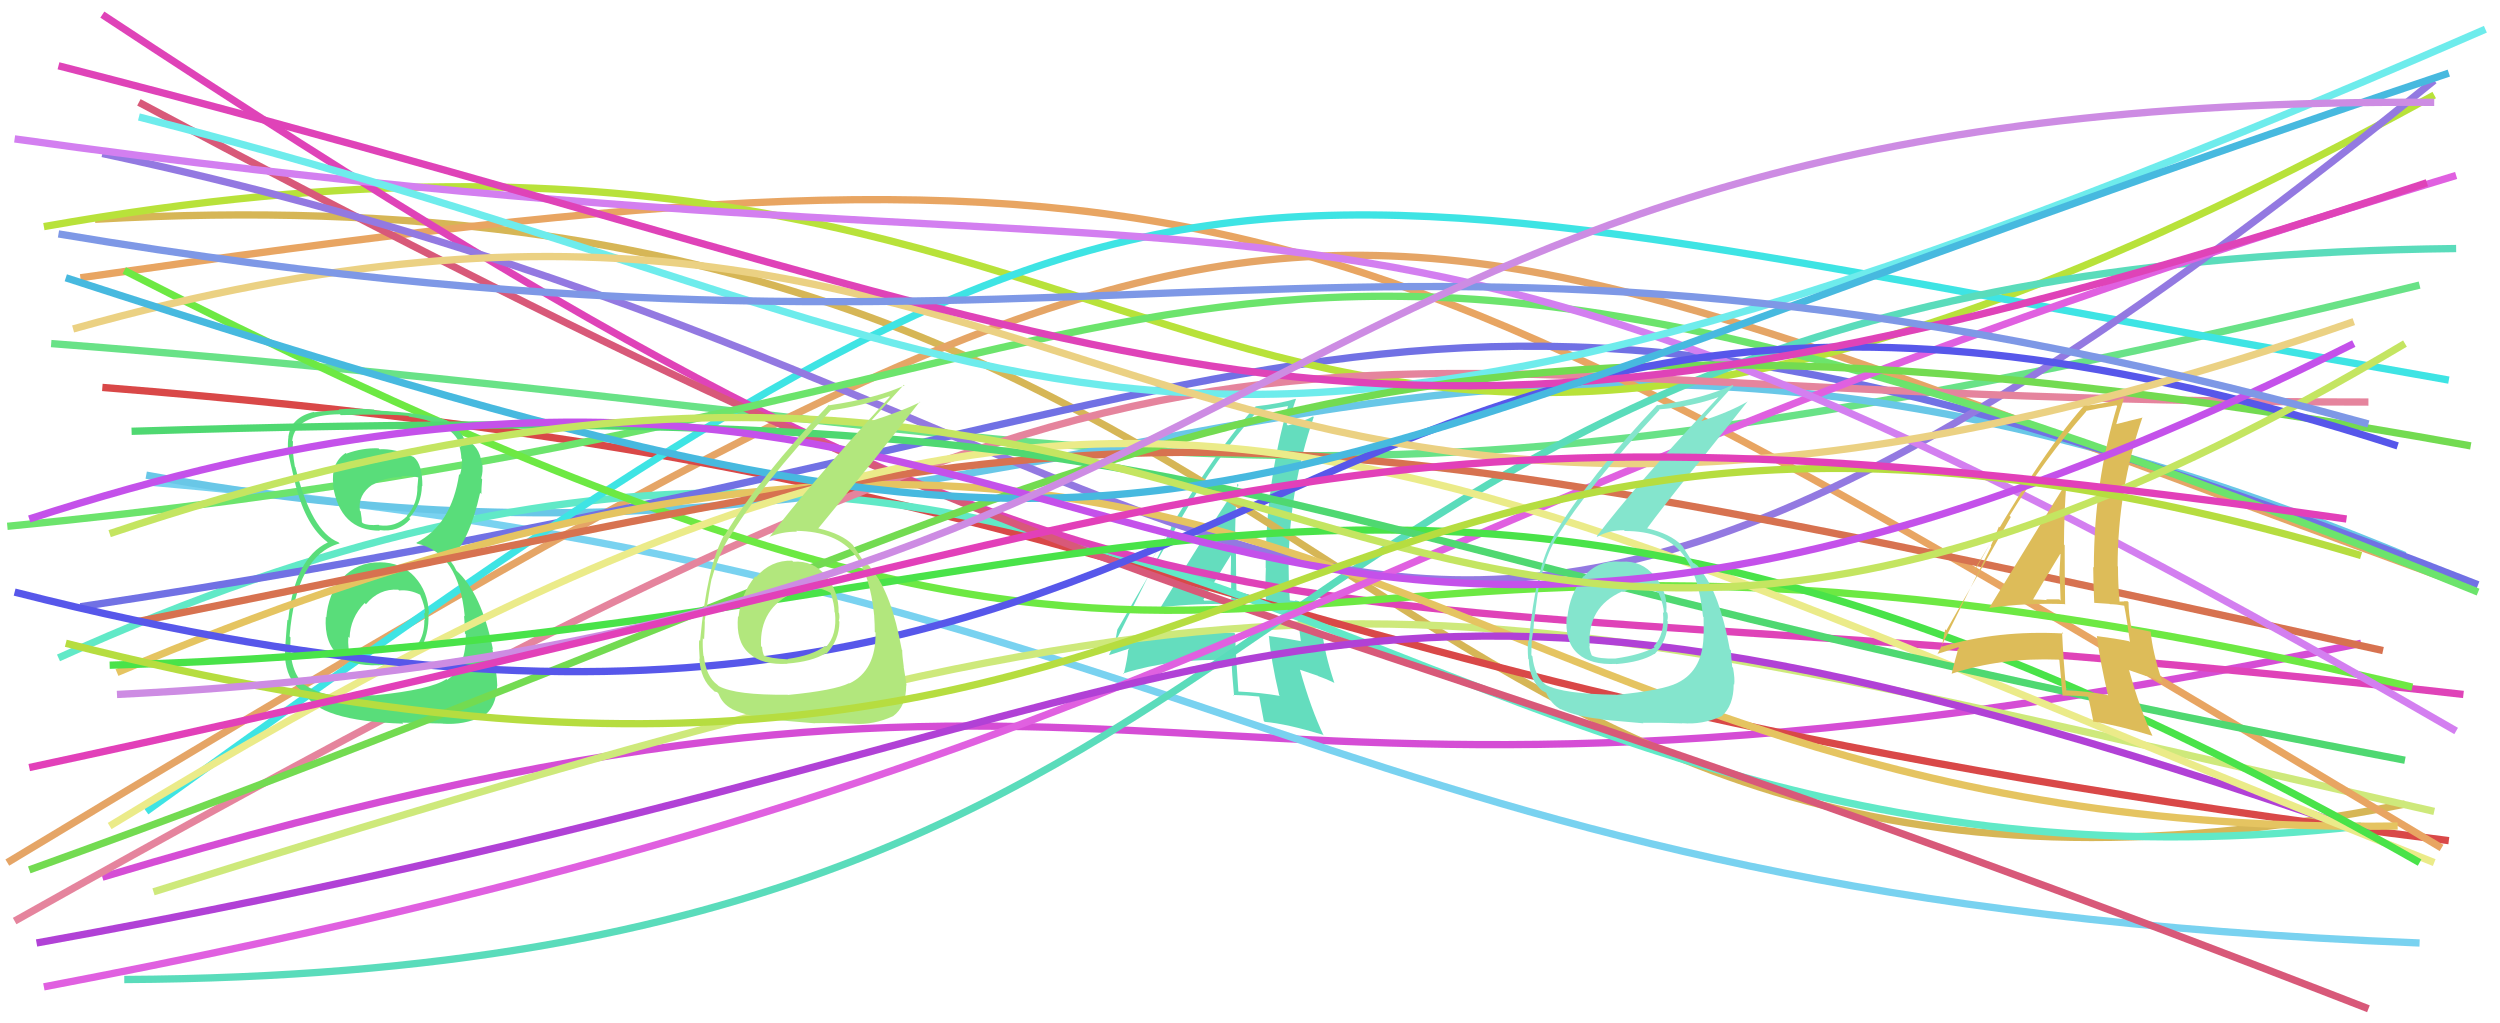 <svg xmlns="http://www.w3.org/2000/svg" width="342" height="140" viewBox="0,0,342,140"><path d="M14 120 C164 75,153 123,323 88" stroke="#d54dd5" fill="none"/><path fill="#64ddbe" d="M158.87 83.17L158.87 83.17L158.79 83.08Q163.87 82.48 169.12 82.66L169.05 82.59L169.19 82.73Q169.07 78.49 169.07 74.55L168.99 74.47L168.96 74.44Q168.95 70.36 169.26 66.17L169.34 66.25L169.44 66.35Q167.34 69.06 158.78 83.07ZM175.06 95.16L175.02 95.13L175.09 95.20Q172.37 94.73 169.43 94.60L169.40 94.57L169.41 94.59Q169.13 90.74 168.94 86.67L168.79 86.52L168.83 86.56Q160.04 86.22 152.29 88.53L152.24 88.48L152.43 88.67Q152.53 87.78 152.85 86.15L152.90 86.21L152.84 86.15Q155.85 81.02 161.73 70.70L161.67 70.65L161.72 70.69Q166.39 62.61 172.02 56.23L172.12 56.33L172.02 56.23Q173.52 55.97 176.27 55.54L176.20 55.46L176.22 55.49Q173.14 66.10 173.14 77.67L173.09 77.62L173.17 77.71Q173.06 80.04 173.19 82.47L173.15 82.43L175.29 82.64L175.34 82.68Q176.25 82.66 177.25 82.85L177.36 82.96L177.37 82.96Q177.52 84.56 177.96 87.75L177.91 87.69L177.91 87.70Q175.97 87.32 173.53 87.00L173.47 86.95L173.60 87.07Q173.86 90.28 174.99 95.10ZM177.83 82.37L177.72 82.26L177.73 82.26Q177.42 82.14 177.10 82.14L177.18 82.22L176.49 82.15L176.44 82.10Q176.28 79.69 176.28 77.38L176.42 77.52L176.28 77.38Q176.34 66.93 179.72 57.05L179.77 57.10L179.63 56.96Q178.56 57.58 176.18 58.20L176.11 58.13L176.01 58.02Q176.53 56.92 177.28 54.61L177.24 54.57L177.23 54.56Q175.13 55.21 171.76 55.59L171.71 55.54L171.77 55.60Q165.29 62.69 156.72 78.08L156.73 78.09L160.17 72.08L160.24 72.16Q159.49 73.78 159.05 74.72L159.11 74.78L151.73 89.54L151.79 89.60Q152.79 89.29 154.67 88.66L154.59 88.58L154.32 88.94L154.33 88.94Q154.23 90.16 153.73 92.22L153.70 92.20L153.64 92.13Q160.45 90.00 168.39 90.31L168.50 90.42L168.48 90.40Q168.51 91.93 168.82 95.18L168.85 95.22L168.71 95.07Q170.49 95.10 172.25 95.29L172.28 95.32L172.27 95.32Q172.45 96.37 172.89 98.63L172.98 98.71L173.02 98.75Q176.04 99.02 180.98 100.52L181.14 100.68L181.09 100.64Q179.34 97.01 177.84 91.63L177.81 91.61L180.27 92.44L180.33 92.49Q181.46 92.88 182.59 93.44L182.56 93.41L182.52 93.37Q181.15 89.19 180.90 86.43L181.03 86.57L181.06 86.60Q180.13 86.35 178.25 85.98L178.24 85.96L178.22 85.94Q177.87 83.85 177.87 82.41ZM164.75 82.16L164.75 82.17L164.62 82.03Q165.92 79.96 168.49 75.77L168.47 75.76L168.40 75.68Q168.41 77.26 168.35 78.82L168.49 78.97L168.47 78.95Q168.37 80.48 168.44 82.04L168.38 81.98L168.47 82.08Q167.62 82.10 166.68 82.10L166.58 82.00L166.68 82.09Q165.75 82.17 164.75 82.17Z"/><path d="M7 47 C163 59,171 78,331 39" stroke="#69e287" fill="none"/><path d="M21 66 C169 79,179 123,331 129" stroke="#79d2f0" fill="none"/><path d="M20 65 C151 89,189 18,329 76" stroke="#69c7e7" fill="none"/><path d="M13 30 C189 20,183 139,329 110" stroke="#d6b656" fill="none"/><path d="M21 122 C181 72,188 78,333 111" stroke="#cee97b" fill="none"/><path d="M1 118 C185 7,174 21,337 80" stroke="#e5a566" fill="none"/><path d="M14 53 C165 65,159 93,335 115" stroke="#d94848" fill="none"/><path d="M8 90 C156 23,190 128,323 113" stroke="#61e9c7" fill="none"/><path d="M11 38 C171 15,180 24,334 116" stroke="#e8a562" fill="none"/><path d="M11 83 C191 56,186 20,339 80" stroke="#7171e4" fill="none"/><path d="M6 31 C175 1,158 109,333 13" stroke="#b8e23a" fill="none"/><path d="M20 111 C164 7,158 21,335 52" stroke="#3ee4e4" fill="none"/><path d="M14 2 C167 103,161 75,337 95" stroke="#df43b8" fill="none"/><path d="M19 14 C165 92,157 73,324 138" stroke="#d85979" fill="none"/><path d="M17 134 C191 133,160 36,336 34" stroke="#5adcbb" fill="none"/><path d="M14 21 C182 57,178 137,333 11" stroke="#9379e1" fill="none"/><path d="M2 126 C180 26,163 55,324 55" stroke="#e5849d" fill="none"/><path d="M1 72 C177 55,155 6,339 81" stroke="#6ce46c" fill="none"/><path d="M17 37 C189 125,156 53,330 94" stroke="#6de943" fill="none"/><path fill="#59dd7a" d="M51.94 76.93L51.84 76.84L51.94 76.93Q48.84 76.90 46.84 79.09L46.86 79.11L46.75 79.00Q44.89 81.33 44.64 84.46L44.62 84.44L44.57 84.39Q44.34 87.98 46.34 89.63L46.16 89.45L46.35 89.64Q48.18 91.13 51.68 91.00L51.83 91.15L51.70 91.02Q55.51 90.76 57.07 89.20L57.21 89.34L57.22 89.34Q58.79 86.85 58.60 83.85L58.67 83.92L58.68 83.93Q58.55 80.92 56.76 78.95L56.61 78.79L56.76 78.94Q54.92 76.92 51.92 76.92ZM51.76 61.31L51.73 61.28L51.78 61.33Q49.57 61.25 47.38 62.06L47.23 61.91L47.29 61.97Q45.22 63.34 45.60 66.40L45.50 66.30L45.54 66.34Q46.48 72.60 51.98 72.60L51.82 72.44L51.89 72.51Q54.51 72.88 56.14 71.01L56.01 70.88L55.99 70.85Q57.66 69.02 57.72 66.46L57.83 66.57L57.78 66.52Q57.80 63.53 56.61 62.53L56.73 62.66L56.61 62.53Q54.03 61.33 51.91 61.46ZM51.37 95.13L51.35 95.11L46.36 95.13L46.41 95.18Q43.83 95.10 41.64 93.66L41.62 93.63L41.74 93.76Q39.49 91.89 39.74 87.19L39.78 87.23L39.61 87.06Q40.52 75.96 46.46 74.34L46.42 74.29L46.30 74.18Q42.60 72.73 40.41 63.91L40.39 63.88L40.34 63.83Q39.96 61.70 40.08 60.39L39.95 60.26L39.97 60.28Q40.43 56.73 46.50 56.67L46.56 56.73L46.62 56.79Q53.49 56.60 55.86 56.91L55.79 56.83L55.97 57.01Q62.28 57.88 63.03 61.20L62.97 61.13L62.85 61.02Q63.11 62.09 63.11 62.71L63.11 62.72L63.20 62.81Q63.23 63.96 62.92 64.96L62.83 64.88L62.81 64.86Q61.77 71.76 56.95 74.26L56.94 74.25L57.05 74.36Q62.76 75.63 63.58 84.32L63.53 84.28L63.48 84.22Q63.54 84.53 63.60 86.66L63.55 86.61L63.72 86.78Q63.81 91.25 61.18 93.00L61.19 93.01L61.08 92.90Q58.85 94.36 51.35 95.11ZM55.16 98.99L55.04 98.86L60.54 98.98L60.56 99.00Q63.46 99.21 65.96 98.02L65.88 97.95L66.00 98.06Q67.88 96.88 68.01 93.82L67.88 93.69L68.03 93.84Q67.97 91.91 67.35 88.72L67.43 88.80L67.43 88.80Q65.84 81.08 62.40 78.02L62.44 78.06L62.10 77.41L61.75 76.93L61.55 76.54L61.49 76.48Q64.17 74.22 65.68 67.41L65.86 67.59L65.85 67.59Q65.84 66.95 65.96 65.57L65.83 65.43L65.83 65.44Q66.11 64.46 65.98 63.46L65.96 63.44L65.90 63.38Q65.59 60.94 63.65 60.12L63.73 60.21L63.73 60.15L63.55 60.09L63.49 60.03Q62.96 58.75 61.02 57.43L61.15 57.57L61.12 57.47L61.16 57.51Q57.98 56.46 51.29 56.15L51.15 56.01L51.16 56.02Q48.58 55.82 46.33 56.00L46.45 56.13L46.42 56.09Q45.10 56.15 42.97 56.40L42.88 56.31L42.93 56.35Q39.82 57.06 39.45 59.75L39.32 59.63L39.46 59.77Q39.34 60.52 39.40 61.84L39.33 61.77L39.44 61.88Q39.54 62.66 40.48 66.54L40.51 66.57L40.49 66.56Q41.89 71.95 44.77 74.14L44.75 74.12L44.83 74.20L44.83 74.21Q40.30 76.37 39.42 84.87L39.37 84.81L39.32 84.77Q38.98 88.37 38.98 89.87L39.05 89.94L38.99 89.88Q39.19 92.89 41.13 94.40L41.15 94.42L41.03 94.30Q41.31 94.51 41.74 94.82L41.80 94.88L41.71 94.79Q43.48 98.62 55.17 99.00ZM54.51 80.70L54.55 80.74L54.60 80.78Q56.07 80.63 57.51 81.38L57.45 81.32L57.46 81.33Q58.20 83.07 58.14 83.95L58.10 83.91L58.00 83.81Q58.11 84.36 58.11 84.86L58.23 84.97L58.05 84.80Q58.12 88.74 54.36 90.12L54.39 90.14L54.34 90.10Q53.04 90.61 51.73 90.42L51.74 90.43L51.69 90.38Q49.91 90.61 48.03 89.86L48.12 89.94L47.99 89.81Q47.53 88.73 47.66 87.10L47.69 87.14L47.82 87.27Q47.92 84.49 49.89 82.49L50.01 82.61L50.06 82.66Q51.86 80.49 54.49 80.67ZM54.86 65.10L54.88 65.11L54.89 65.12Q56.32 65.06 57.20 65.31L57.22 65.33L57.11 66.53L57.10 66.53Q57.16 68.89 55.66 70.55L55.69 70.58L55.70 70.60Q54.12 72.17 51.87 71.86L51.83 71.82L51.79 71.79Q50.31 71.93 49.62 71.56L49.61 71.54L49.51 71.44Q49.52 71.08 49.33 69.95L49.34 69.96L49.23 69.85Q48.94 67.68 50.94 66.30L50.82 66.18L50.96 66.33Q52.73 65.22 55.04 65.28Z"/><path d="M16 92 C180 23,190 115,328 113" stroke="#e5c461" fill="none"/><path d="M6 135 C169 104,177 72,336 24" stroke="#e060e0" fill="none"/><path d="M19 85 C164 56,154 51,326 89" stroke="#d77250" fill="none"/><path d="M2 19 C188 45,177 8,336 100" stroke="#d37ff0" fill="none"/><path d="M19 16 C152 50,152 86,340 4" stroke="#6eecec" fill="none"/><path d="M5 129 C183 97,171 61,324 114" stroke="#b141d6" fill="none"/><path d="M4 119 C160 63,177 32,338 61" stroke="#73db51" fill="none"/><path d="M15 113 C154 28,184 59,333 118" stroke="#ebeb89" fill="none"/><path d="M2 81 C183 127,167 9,328 61" stroke="#5757ea" fill="none"/><path d="M15 91 C157 87,190 38,331 118" stroke="#49e349" fill="none"/><path d="M18 59 C181 54,155 71,329 104" stroke="#4fd871" fill="none"/><path d="M10 45 C153 5,152 103,322 44" stroke="#ebd183" fill="none"/><path fill="#84e5cd" d="M221.77 76.77L221.79 76.79L221.85 76.85Q218.70 76.52 216.67 78.86L216.74 78.93L216.63 78.82Q214.73 81.30 214.42 84.42L214.46 84.47L214.32 84.33Q214.04 87.80 215.82 89.39L215.69 89.26L215.84 89.41Q217.62 91.00 221.06 90.82L221.05 90.81L221.09 90.85Q224.50 90.57 226.32 89.45L226.25 89.38L226.35 89.48Q228.15 87.59 228.15 85.02L228.06 84.93L228.07 84.95Q228.23 84.47 228.10 83.85L227.93 83.68L227.95 83.70Q228.21 81.08 226.40 78.86L226.26 78.73L226.37 78.83Q224.59 76.65 221.84 76.84ZM221.00 94.95L221.02 94.96L221.09 95.04Q213.80 94.94 211.48 93.69L211.62 93.82L211.51 93.71Q209.94 92.58 209.63 89.77L209.57 89.71L209.49 89.63Q209.50 88.58 209.56 87.39L209.55 87.37L209.58 87.40Q209.84 85.85 209.84 85.10L209.73 84.99L209.84 85.10Q210.45 80.27 210.70 79.14L210.73 79.17L210.78 79.23Q211.48 75.99 212.86 73.67L212.85 73.67L212.86 73.68Q217.27 66.51 227.03 56.07L227.02 56.06L226.96 56.01Q231.47 55.63 235.09 54.32L235.07 54.29L235.09 54.31Q223.68 66.42 218.43 73.37L218.47 73.40L218.50 73.44Q220.03 72.53 222.16 72.53L222.24 72.61L222.27 72.64Q227.70 72.63 230.20 75.82L230.15 75.77L230.14 75.75Q232.40 78.52 232.97 84.34L232.86 84.23L233.05 84.42Q233.07 85.51 233.07 86.51L233.10 86.53L233.05 86.49Q233.10 91.66 229.47 93.42L229.46 93.41L229.47 93.42Q227.49 94.43 221.11 95.06ZM224.82 98.96L224.79 98.92L224.74 98.88Q226.89 98.84 230.14 98.96L230.29 99.11L230.11 98.93Q232.91 99.17 235.48 97.98L235.54 98.04L235.50 98.00Q237.17 96.55 237.17 93.61L237.21 93.64L237.23 93.67Q237.36 92.98 237.08 91.35L236.96 91.24L236.97 91.25Q236.80 89.74 236.80 88.99L236.67 88.85L236.64 88.82Q235.24 81.11 232.62 77.98L232.71 78.07L232.65 78.02Q232.53 77.83 232.28 77.45L232.20 77.38L231.72 77.02L231.69 77.05L231.58 76.94Q231.15 76.27 230.15 74.70L230.05 74.61L230.04 74.59Q228.52 73.01 225.26 72.26L225.30 72.29L225.31 72.30Q227.26 69.62 232.14 63.56L232.16 63.57L239.10 54.88L239.12 54.90Q236.59 56.38 232.65 57.63L232.62 57.59L232.68 57.66Q234.18 56.03 237.12 52.77L237.15 52.80L237.02 52.67Q233.15 54.50 226.77 55.44L226.77 55.44L226.71 55.38Q217.41 65.15 212.53 73.29L212.47 73.22L212.60 73.35Q210.08 77.46 209.14 87.71L209.13 87.70L209.07 87.65Q208.93 88.57 209.06 90.13L209.16 90.24L209.14 90.22Q209.21 93.04 211.03 94.54L210.94 94.46L210.95 94.46Q211.69 94.83 211.63 94.89L211.58 94.85L211.50 94.77Q212.24 96.38 213.56 97.07L213.46 96.98L213.50 97.01Q215.78 98.04 218.97 98.36L219.12 98.51L219.01 98.40Q219.06 98.45 224.82 98.95ZM224.37 80.43L224.44 80.50L224.36 80.42Q225.37 80.31 226.94 81.12L226.92 81.11L226.89 81.07Q227.61 82.80 227.61 83.86L227.50 83.75L227.49 83.73Q227.79 86.79 226.23 88.42L226.33 88.52L226.36 88.55Q224.45 89.58 221.01 90.08L221.09 90.16L221.03 90.09Q218.69 90.14 217.82 89.70L217.79 89.68L217.74 89.63Q217.43 88.87 217.43 88.37L217.52 88.46L217.47 88.42Q217.09 83.04 221.91 80.91L221.89 80.89L222.00 81.00Q223.20 80.38 224.45 80.51Z"/><path d="M8 9 C168 50,181 75,332 25" stroke="#df43b8" fill="none"/><path d="M9 38 C169 90,153 71,335 10" stroke="#47b9df" fill="none"/><path fill="#ddbc59" d="M272.10 83.06L272.20 83.16L272.19 83.16Q277.17 82.45 282.43 82.64L282.33 82.54L282.51 82.72Q282.45 78.53 282.45 74.59L282.30 74.44L282.35 74.49Q282.36 70.43 282.67 66.24L282.63 66.20L282.60 66.17Q280.72 69.11 272.15 83.12ZM288.45 95.23L288.30 95.08L288.29 95.07Q285.53 94.55 282.59 94.43L282.59 94.43L282.68 94.52Q282.28 90.55 282.09 86.49L282.11 86.51L282.26 86.66Q273.33 86.17 265.57 88.48L265.70 88.61L265.60 88.51Q265.80 87.70 266.11 86.08L266.17 86.14L266.26 86.23Q269.20 81.04 275.08 70.72L275.04 70.68L274.91 70.56Q279.77 62.66 285.40 56.28L285.41 56.28L285.35 56.22Q286.77 55.89 289.52 55.45L289.63 55.56L289.62 55.55Q286.44 66.07 286.44 77.64L286.37 77.57L286.35 77.55Q286.37 80.01 286.49 82.45L286.52 82.47L288.59 82.61L288.63 82.65Q289.59 82.67 290.59 82.86L290.72 82.99L290.59 82.85Q290.95 84.65 291.38 87.84L291.23 87.69L291.26 87.72Q289.32 87.33 286.88 87.02L286.85 86.99L286.85 87.00Q287.25 90.34 288.38 95.15ZM291.07 82.27L291.06 82.26L291.04 82.24Q290.86 82.24 290.54 82.24L290.58 82.28L289.96 82.29L289.95 82.28Q289.74 79.81 289.74 77.50L289.77 77.53L289.69 77.45Q289.71 66.96 293.09 57.08L293.06 57.05L293.13 57.12Q291.75 57.44 289.37 58.06L289.44 58.12L289.47 58.16Q289.79 56.85 290.54 54.54L290.57 54.56L290.48 54.47Q288.42 55.17 285.04 55.54L285.01 55.51L285.05 55.55Q278.68 62.75 270.11 78.14L270.03 78.05L273.58 72.16L273.45 72.03Q272.78 73.74 272.34 74.68L272.40 74.74L265.03 89.51L264.99 89.46Q266.01 89.17 267.88 88.54L268.01 88.66L267.69 88.97L267.80 89.09Q267.49 90.09 266.99 92.15L267.09 92.25L267.00 92.16Q273.71 89.93 281.65 90.24L281.68 90.26L281.72 90.31Q281.85 91.93 282.16 95.19L282.10 95.13L282.13 95.16Q283.84 95.12 285.59 95.31L285.65 95.37L285.68 95.39Q285.95 96.54 286.39 98.79L286.38 98.78L286.30 98.70Q289.51 99.16 294.45 100.66L294.46 100.67L294.46 100.67Q292.77 97.11 291.27 91.73L291.21 91.66L293.67 92.51L293.57 92.40Q294.75 92.83 295.87 93.39L295.88 93.40L295.80 93.31Q294.46 89.17 294.21 86.41L294.38 86.58L294.21 86.41Q293.34 86.23 291.46 85.85L291.48 85.87L291.59 85.98Q291.18 83.82 291.18 82.38ZM277.97 82.06L278.05 82.13L278.05 82.13Q279.27 79.97 281.83 75.78L281.89 75.84L281.88 75.84Q281.78 77.30 281.72 78.86L281.65 78.79L281.78 78.93Q281.83 80.60 281.89 82.16L281.83 82.10L281.72 81.99Q280.84 81.99 279.90 81.99L279.87 81.95L280.01 82.09Q278.91 82.00 277.91 82.00Z"/><path d="M4 71 C155 22,154 131,322 47" stroke="#c451ea" fill="none"/><path d="M15 73 C182 17,183 134,329 47" stroke="#c4e561" fill="none"/><path fill="#b2e77d" d="M108.41 76.74L108.43 76.76L108.37 76.70Q105.46 76.60 103.42 78.95L103.38 78.90L103.32 78.84Q101.35 81.25 101.04 84.38L101.12 84.46L100.96 84.30Q100.64 87.73 102.42 89.33L102.52 89.43L102.50 89.40Q104.28 91.00 107.72 90.81L107.74 90.83L107.69 90.78Q111.10 90.51 112.92 89.38L112.89 89.35L113.01 89.47Q114.83 87.61 114.83 85.04L114.75 84.95L114.74 84.95Q114.90 84.48 114.78 83.86L114.69 83.77L114.72 83.80Q114.80 81.00 112.98 78.78L113.03 78.82L112.98 78.78Q111.26 76.65 108.51 76.84ZM107.79 95.08L107.68 94.96L107.76 95.04Q100.64 95.11 98.33 93.86L98.21 93.75L98.14 93.68Q96.61 92.58 96.29 89.77L96.30 89.78L96.23 89.70Q96.09 88.50 96.15 87.31L96.29 87.45L96.32 87.47Q96.42 85.77 96.42 85.01L96.38 84.98L96.39 84.98Q97.11 80.26 97.36 79.13L97.50 79.28L97.38 79.16Q98.23 76.07 99.61 73.76L99.54 73.69L99.62 73.77Q103.94 66.52 113.70 56.08L113.68 56.05L113.75 56.12Q118.03 55.52 121.65 54.21L121.72 54.27L121.73 54.29Q110.50 66.57 105.24 73.51L105.23 73.50L105.20 73.47Q106.90 72.73 109.02 72.73L108.94 72.64L108.91 72.62Q114.43 72.69 116.93 75.88L116.88 75.83L116.85 75.80Q119.04 78.49 119.60 84.31L119.66 84.37L119.59 84.29Q119.67 85.44 119.67 86.44L119.69 86.46L119.78 86.55Q119.84 91.74 116.21 93.49L116.17 93.44L116.17 93.45Q114.17 94.45 107.79 95.07ZM111.51 98.98L111.42 98.89L111.46 98.93Q113.60 98.88 116.86 99.01L116.92 99.07L116.87 99.02Q119.58 99.17 122.15 97.98L122.13 97.97L122.15 97.99Q123.97 96.68 123.97 93.74L124.02 93.79L124.02 93.79Q123.90 92.86 123.62 91.23L123.63 91.24L123.64 91.25Q123.42 89.68 123.42 88.93L123.43 88.94L123.36 88.87Q121.96 81.16 119.33 78.03L119.30 78.00L119.31 78.01Q119.21 77.85 118.96 77.47L118.87 77.38L118.45 77.08L118.25 76.95L118.30 77.00Q117.68 76.13 116.68 74.57L116.69 74.57L116.69 74.57Q115.20 73.03 111.95 72.28L111.93 72.26L111.95 72.27Q114.05 69.75 118.93 63.68L118.94 63.70L125.83 54.95L125.89 55.01Q123.20 56.32 119.26 57.57L119.30 57.61L119.21 57.52Q120.71 55.89 123.65 52.64L123.75 52.74L123.74 52.73Q119.82 54.50 113.44 55.44L113.36 55.36L113.37 55.38Q104.02 65.10 99.14 73.23L99.08 73.17L99.08 73.17Q96.70 77.42 95.77 87.68L95.77 87.68L95.64 87.55Q95.59 88.57 95.72 90.13L95.70 90.11L95.67 90.08Q95.81 92.97 97.62 94.47L97.69 94.54L97.75 94.60Q98.22 94.69 98.15 94.75L98.25 94.85L98.29 94.89Q98.81 96.29 100.13 96.98L100.19 97.04L100.17 97.02Q102.47 98.07 105.66 98.38L105.77 98.49L105.77 98.49Q105.73 98.45 111.48 98.95ZM111.07 80.47L111.05 80.45L111.20 80.59Q111.97 80.24 113.53 81.05L113.56 81.08L113.64 81.15Q114.16 82.68 114.16 83.74L114.18 83.77L114.22 83.80Q114.55 86.88 112.98 88.51L112.91 88.43L112.85 88.38Q111.18 89.65 107.74 90.15L107.78 90.18L107.80 90.20Q105.30 90.07 104.42 89.64L104.53 89.75L104.52 89.73Q104.26 89.04 104.26 88.54L104.22 88.50L104.11 88.39Q103.87 83.15 108.69 81.02L108.64 80.97L108.59 80.92Q109.83 80.35 111.08 80.47Z"/><path d="M9 88 C178 131,172 31,323 76" stroke="#b6dd40" fill="none"/><path d="M8 32 C157 57,183 19,324 58" stroke="#7e98e6" fill="none"/><path d="M16 95 C182 87,169 13,333 14" stroke="#cd8ce3" fill="none"/><path d="M4 105 C177 68,180 51,321 71" stroke="#e240b9" fill="none"/></svg>